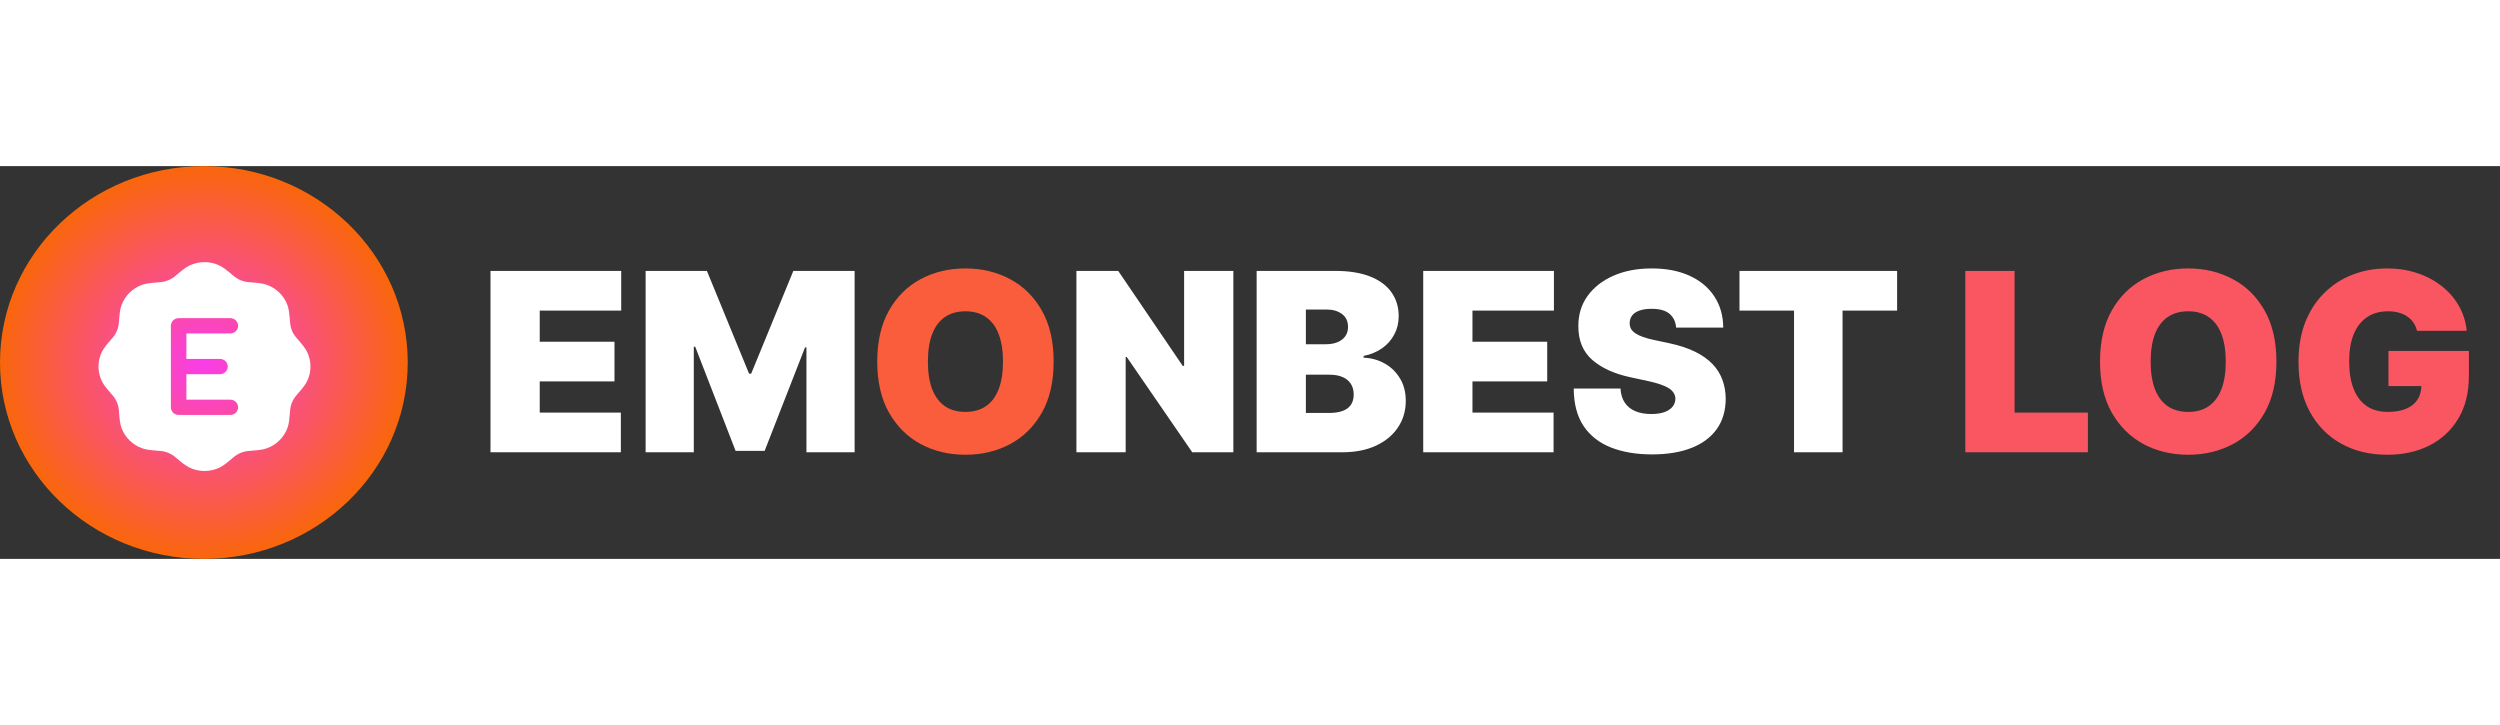 <svg width="200" height="58" viewBox="0 0 4010 630" fill="none" xmlns="http://www.w3.org/2000/svg">
    <rect x="0" y="0" width="4010" height="630" fill="#333333" stroke="none"/>
    <path d="M327 630C507.599 630 654 488.966 654 314.987C654 141.047 507.599 0 327 0C146.401 0 0 141.034 0 315C0 488.966 146.401 630 327 630Z" fill="url(#paint0_radial_7197_3843)"/>
    <path d="M786.75 459V168.091H996.409V231.727H865.727V281.727H985.614V345.364H865.727V395.364H995.841V459H786.75ZM1035.58 168.091H1133.87L1201.49 332.864H1204.9L1272.51 168.091H1370.81V459H1293.53V290.818H1291.26L1226.49 456.727H1179.9L1115.12 289.682H1112.85V459H1035.58V168.091ZM1978.3 168.091V459H1912.39L1807.28 306.159H1805.57V459H1726.59V168.091H1793.64L1897.05 320.364H1899.32V168.091H1978.3ZM2015.66 459V168.091H2141.79C2163.95 168.091 2182.56 171.074 2197.62 177.04C2212.77 183.006 2224.18 191.434 2231.85 202.324C2239.61 213.214 2243.5 226.045 2243.5 240.818C2243.5 251.519 2241.13 261.273 2236.39 270.08C2231.75 278.886 2225.22 286.273 2216.79 292.239C2208.36 298.11 2198.52 302.182 2187.25 304.455V307.295C2199.75 307.769 2211.11 310.941 2221.34 316.812C2231.57 322.589 2239.71 330.591 2245.77 340.818C2251.83 350.951 2254.86 362.883 2254.86 376.614C2254.86 392.523 2250.69 406.68 2242.36 419.085C2234.12 431.491 2222.38 441.244 2207.13 448.347C2191.89 455.449 2173.71 459 2152.59 459H2015.66ZM2094.63 395.932H2131.57C2144.82 395.932 2154.77 393.47 2161.39 388.545C2168.02 383.527 2171.34 376.14 2171.34 366.386C2171.34 359.568 2169.78 353.792 2166.65 349.057C2163.53 344.322 2159.07 340.723 2153.3 338.261C2147.62 335.799 2140.75 334.568 2132.7 334.568H2094.63V395.932ZM2094.63 285.705H2127.02C2133.93 285.705 2140.04 284.616 2145.34 282.438C2150.65 280.259 2154.77 277.134 2157.7 273.062C2160.73 268.896 2162.25 263.83 2162.25 257.864C2162.25 248.867 2159.03 242.002 2152.59 237.267C2146.15 232.438 2138 230.023 2128.16 230.023H2094.63V285.705ZM2282.84 459V168.091H2492.5V231.727H2361.82V281.727H2481.71V345.364H2361.82V395.364H2491.93V459H2282.84ZM2688.49 259C2687.73 249.53 2684.18 242.144 2677.84 236.841C2671.59 231.538 2662.07 228.886 2649.29 228.886C2641.14 228.886 2634.47 229.881 2629.26 231.869C2624.14 233.763 2620.36 236.367 2617.89 239.682C2615.43 242.996 2614.15 246.784 2614.06 251.045C2613.87 254.549 2614.48 257.722 2615.9 260.562C2617.42 263.309 2619.79 265.818 2623.01 268.091C2626.23 270.269 2630.35 272.258 2635.37 274.057C2640.38 275.856 2646.35 277.466 2653.26 278.886L2677.13 284C2693.22 287.409 2707 291.907 2718.46 297.494C2729.92 303.081 2739.29 309.663 2746.59 317.239C2753.88 324.72 2759.23 333.148 2762.64 342.523C2766.14 351.898 2767.94 362.125 2768.04 373.205C2767.94 392.333 2763.16 408.527 2753.69 421.784C2744.22 435.042 2730.68 445.127 2713.06 452.04C2695.54 458.953 2674.47 462.409 2649.85 462.409C2624.57 462.409 2602.51 458.669 2583.66 451.188C2564.91 443.706 2550.33 432.201 2539.91 416.67C2529.59 401.045 2524.38 381.064 2524.29 356.727H2599.29C2599.76 365.629 2601.98 373.11 2605.96 379.17C2609.94 385.231 2615.53 389.824 2622.72 392.949C2630.01 396.074 2638.68 397.636 2648.72 397.636C2657.15 397.636 2664.2 396.595 2669.88 394.511C2675.56 392.428 2679.87 389.54 2682.81 385.847C2685.74 382.153 2687.26 377.939 2687.35 373.205C2687.26 368.754 2685.79 364.871 2682.95 361.557C2680.2 358.148 2675.66 355.117 2669.31 352.466C2662.97 349.72 2654.4 347.163 2643.6 344.795L2614.63 338.545C2588.87 332.958 2568.56 323.631 2553.69 310.562C2538.92 297.4 2531.58 279.455 2531.67 256.727C2531.58 238.261 2536.5 222.116 2546.44 208.29C2556.48 194.369 2570.36 183.527 2588.06 175.761C2605.87 167.996 2626.27 164.114 2649.29 164.114C2672.77 164.114 2693.08 168.044 2710.22 175.903C2727.36 183.763 2740.57 194.843 2749.85 209.142C2759.23 223.347 2763.96 239.966 2764.06 259H2688.49ZM2790.12 231.727V168.091H3042.96V231.727H2955.46V459H2877.62V231.727H2790.12Z" fill="white"/>
    <path d="M1690.05 313.545C1690.05 345.932 1683.76 373.252 1671.16 395.506C1658.57 417.665 1641.57 434.473 1620.17 445.932C1598.76 457.295 1574.9 462.977 1548.58 462.977C1522.06 462.977 1498.1 457.248 1476.7 445.79C1455.39 434.237 1438.44 417.381 1425.85 395.222C1413.35 372.968 1407.1 345.742 1407.1 313.545C1407.1 281.159 1413.35 253.886 1425.85 231.727C1438.44 209.473 1455.39 192.665 1476.7 181.301C1498.1 169.843 1522.06 164.114 1548.58 164.114C1574.9 164.114 1598.76 169.843 1620.17 181.301C1641.57 192.665 1658.57 209.473 1671.16 231.727C1683.76 253.886 1690.05 281.159 1690.05 313.545ZM1608.8 313.545C1608.8 296.121 1606.48 281.443 1601.84 269.511C1597.3 257.485 1590.53 248.394 1581.53 242.239C1572.63 235.989 1561.64 232.864 1548.58 232.864C1535.51 232.864 1524.47 235.989 1515.48 242.239C1506.58 248.394 1499.81 257.485 1495.17 269.511C1490.62 281.443 1488.35 296.121 1488.35 313.545C1488.35 330.97 1490.62 345.695 1495.17 357.722C1499.81 369.653 1506.58 378.744 1515.48 384.994C1524.47 391.15 1535.51 394.227 1548.58 394.227C1561.64 394.227 1572.63 391.15 1581.53 384.994C1590.53 378.744 1597.3 369.653 1601.84 357.722C1606.48 345.695 1608.8 330.97 1608.8 313.545Z" fill="#F95D3B"/>
    <path d="M3152.38 459V168.091H3231.35V395.364H3348.97V459H3152.38ZM3651.38 313.545C3651.38 345.932 3645.08 373.252 3632.49 395.506C3619.89 417.665 3602.9 434.473 3581.49 445.932C3560.09 457.295 3536.23 462.977 3509.9 462.977C3483.39 462.977 3459.43 457.248 3438.03 445.79C3416.72 434.237 3399.77 417.381 3387.18 395.222C3374.68 372.968 3368.43 345.742 3368.43 313.545C3368.43 281.159 3374.68 253.886 3387.18 231.727C3399.77 209.473 3416.72 192.665 3438.03 181.301C3459.43 169.843 3483.39 164.114 3509.9 164.114C3536.23 164.114 3560.09 169.843 3581.49 181.301C3602.9 192.665 3619.89 209.473 3632.49 231.727C3645.08 253.886 3651.38 281.159 3651.38 313.545ZM3570.13 313.545C3570.13 296.121 3567.81 281.443 3563.17 269.511C3558.62 257.485 3551.85 248.394 3542.86 242.239C3533.96 235.989 3522.97 232.864 3509.9 232.864C3496.84 232.864 3485.8 235.989 3476.81 242.239C3467.91 248.394 3461.13 257.485 3456.49 269.511C3451.95 281.443 3449.68 296.121 3449.68 313.545C3449.68 330.97 3451.95 345.695 3456.49 357.722C3461.13 369.653 3467.91 378.744 3476.81 384.994C3485.8 391.15 3496.84 394.227 3509.9 394.227C3522.97 394.227 3533.96 391.15 3542.86 384.994C3551.85 378.744 3558.62 369.653 3563.17 357.722C3567.81 345.695 3570.13 330.97 3570.13 313.545ZM3876.84 264.114C3875.61 259.095 3873.67 254.691 3871.02 250.903C3868.37 247.021 3865.05 243.754 3861.08 241.102C3857.19 238.356 3852.65 236.32 3847.44 234.994C3842.33 233.574 3836.69 232.864 3830.54 232.864C3817.28 232.864 3805.96 236.036 3796.59 242.381C3787.31 248.725 3780.2 257.864 3775.28 269.795C3770.45 281.727 3768.04 296.121 3768.04 312.977C3768.04 330.023 3770.36 344.606 3775 356.727C3779.64 368.848 3786.55 378.129 3795.73 384.568C3804.92 391.008 3816.33 394.227 3829.97 394.227C3841.99 394.227 3851.98 392.475 3859.94 388.972C3867.99 385.468 3874 380.496 3877.98 374.057C3881.96 367.617 3883.94 360.042 3883.94 351.33L3897.58 352.75H3831.1V296.5H3960.08V336.841C3960.08 363.356 3954.45 386.036 3943.18 404.881C3932 423.631 3916.57 438.025 3896.87 448.062C3877.27 458.006 3854.78 462.977 3829.4 462.977C3801.08 462.977 3776.23 456.964 3754.83 444.938C3733.42 432.911 3716.71 415.771 3704.68 393.517C3692.75 371.263 3686.79 344.795 3686.79 314.114C3686.79 290.061 3690.43 268.754 3697.72 250.193C3705.11 231.633 3715.34 215.96 3728.4 203.176C3741.47 190.297 3756.58 180.591 3773.72 174.057C3790.86 167.428 3809.23 164.114 3828.83 164.114C3846.07 164.114 3862.07 166.576 3876.84 171.5C3891.71 176.33 3904.83 183.242 3916.19 192.239C3927.65 201.14 3936.88 211.699 3943.89 223.915C3950.9 236.131 3955.16 249.53 3956.67 264.114H3876.84Z" fill="#F95661"/>
    <path d="M304.2 159.312C311.632 155.815 319.764 154 328 154C336.236 154 344.368 155.815 351.8 159.312C358.334 162.4 364.322 167.434 372.697 174.477L374.008 175.555C381.968 182.255 389.581 185.425 400.212 186.259L401.904 186.39C412.883 187.256 420.728 187.86 427.561 190.246C435.327 192.949 442.382 197.33 448.207 203.067C454.033 208.804 458.482 215.752 461.229 223.403C463.634 230.135 464.248 237.865 465.127 248.683L465.26 250.35C466.106 260.824 469.34 268.325 476.123 276.169L477.218 277.444C484.366 285.712 489.491 291.612 492.609 298.05C496.158 305.373 498 313.385 498 321.5C498 329.615 496.158 337.627 492.609 344.95C489.474 351.388 484.366 357.288 477.218 365.54L476.123 366.831C469.19 374.838 466.089 382.372 465.26 392.65L465.127 394.317C464.248 405.135 463.634 412.865 461.213 419.597C458.469 427.249 454.023 434.199 448.201 439.939C442.378 445.679 435.326 450.063 427.561 452.77C420.728 455.14 412.883 455.744 401.904 456.61L400.212 456.741C389.581 457.575 381.968 460.761 374.008 467.445L372.697 468.523C364.322 475.566 358.334 480.616 351.8 483.688C344.368 487.185 336.236 489 328 489C319.764 489 311.632 487.185 304.2 483.688C297.666 480.6 291.678 475.566 283.303 468.523L281.992 467.445C274.761 461.022 265.51 457.243 255.788 456.741L254.096 456.61C243.117 455.744 235.272 455.14 228.439 452.754C220.673 450.051 213.618 445.67 207.793 439.933C201.967 434.196 197.518 427.248 194.771 419.597C192.366 412.865 191.752 405.135 190.873 394.317L190.74 392.65C190.231 383.071 186.395 373.956 179.877 366.831L178.782 365.54C171.634 357.288 166.509 351.388 163.391 344.95C159.842 337.627 158 329.615 158 321.5C158 313.385 159.842 305.373 163.391 298.05C166.526 291.612 171.634 285.712 178.782 277.46L179.877 276.169C186.395 269.044 190.231 259.929 190.74 250.35L190.873 248.683C191.752 237.865 192.366 230.135 194.787 223.403C197.531 215.751 201.977 208.801 207.799 203.061C213.622 197.321 220.674 192.937 228.439 190.23C235.272 187.86 243.117 187.256 254.096 186.39L255.788 186.259C265.51 185.757 274.761 181.978 281.992 175.555L283.286 174.477C291.678 167.434 297.666 162.384 304.2 159.312ZM286.537 243.878C283.238 243.878 280.074 245.17 277.741 247.468C275.408 249.767 274.098 252.884 274.098 256.135V386.865C274.098 393.631 279.671 399.121 286.537 399.121H369.463C372.762 399.121 375.926 397.83 378.259 395.532C380.592 393.233 381.902 390.116 381.902 386.865C381.902 383.615 380.592 380.498 378.259 378.199C375.926 375.901 372.762 374.609 369.463 374.609H298.976V333.756H352.878C356.177 333.756 359.341 332.465 361.674 330.166C364.006 327.868 365.317 324.75 365.317 321.5C365.317 318.249 364.006 315.132 361.674 312.834C359.341 310.535 356.177 309.244 352.878 309.244H298.976V268.391H369.463C372.762 268.391 375.926 267.099 378.259 264.801C380.592 262.502 381.902 259.385 381.902 256.135C381.902 252.884 380.592 249.767 378.259 247.468C375.926 245.17 372.762 243.878 369.463 243.878H286.537Z" fill="white"/>
    <defs>
        <radialGradient id="paint0_radial_7197_3843" cx="0" cy="0" r="1" gradientUnits="userSpaceOnUse" gradientTransform="translate(327 315) rotate(90) scale(315 327)">
            <stop stop-color="#FA3DEA"/>
            <stop offset="1" stop-color="#F9660B"/>
        </radialGradient>
    </defs>
</svg>
